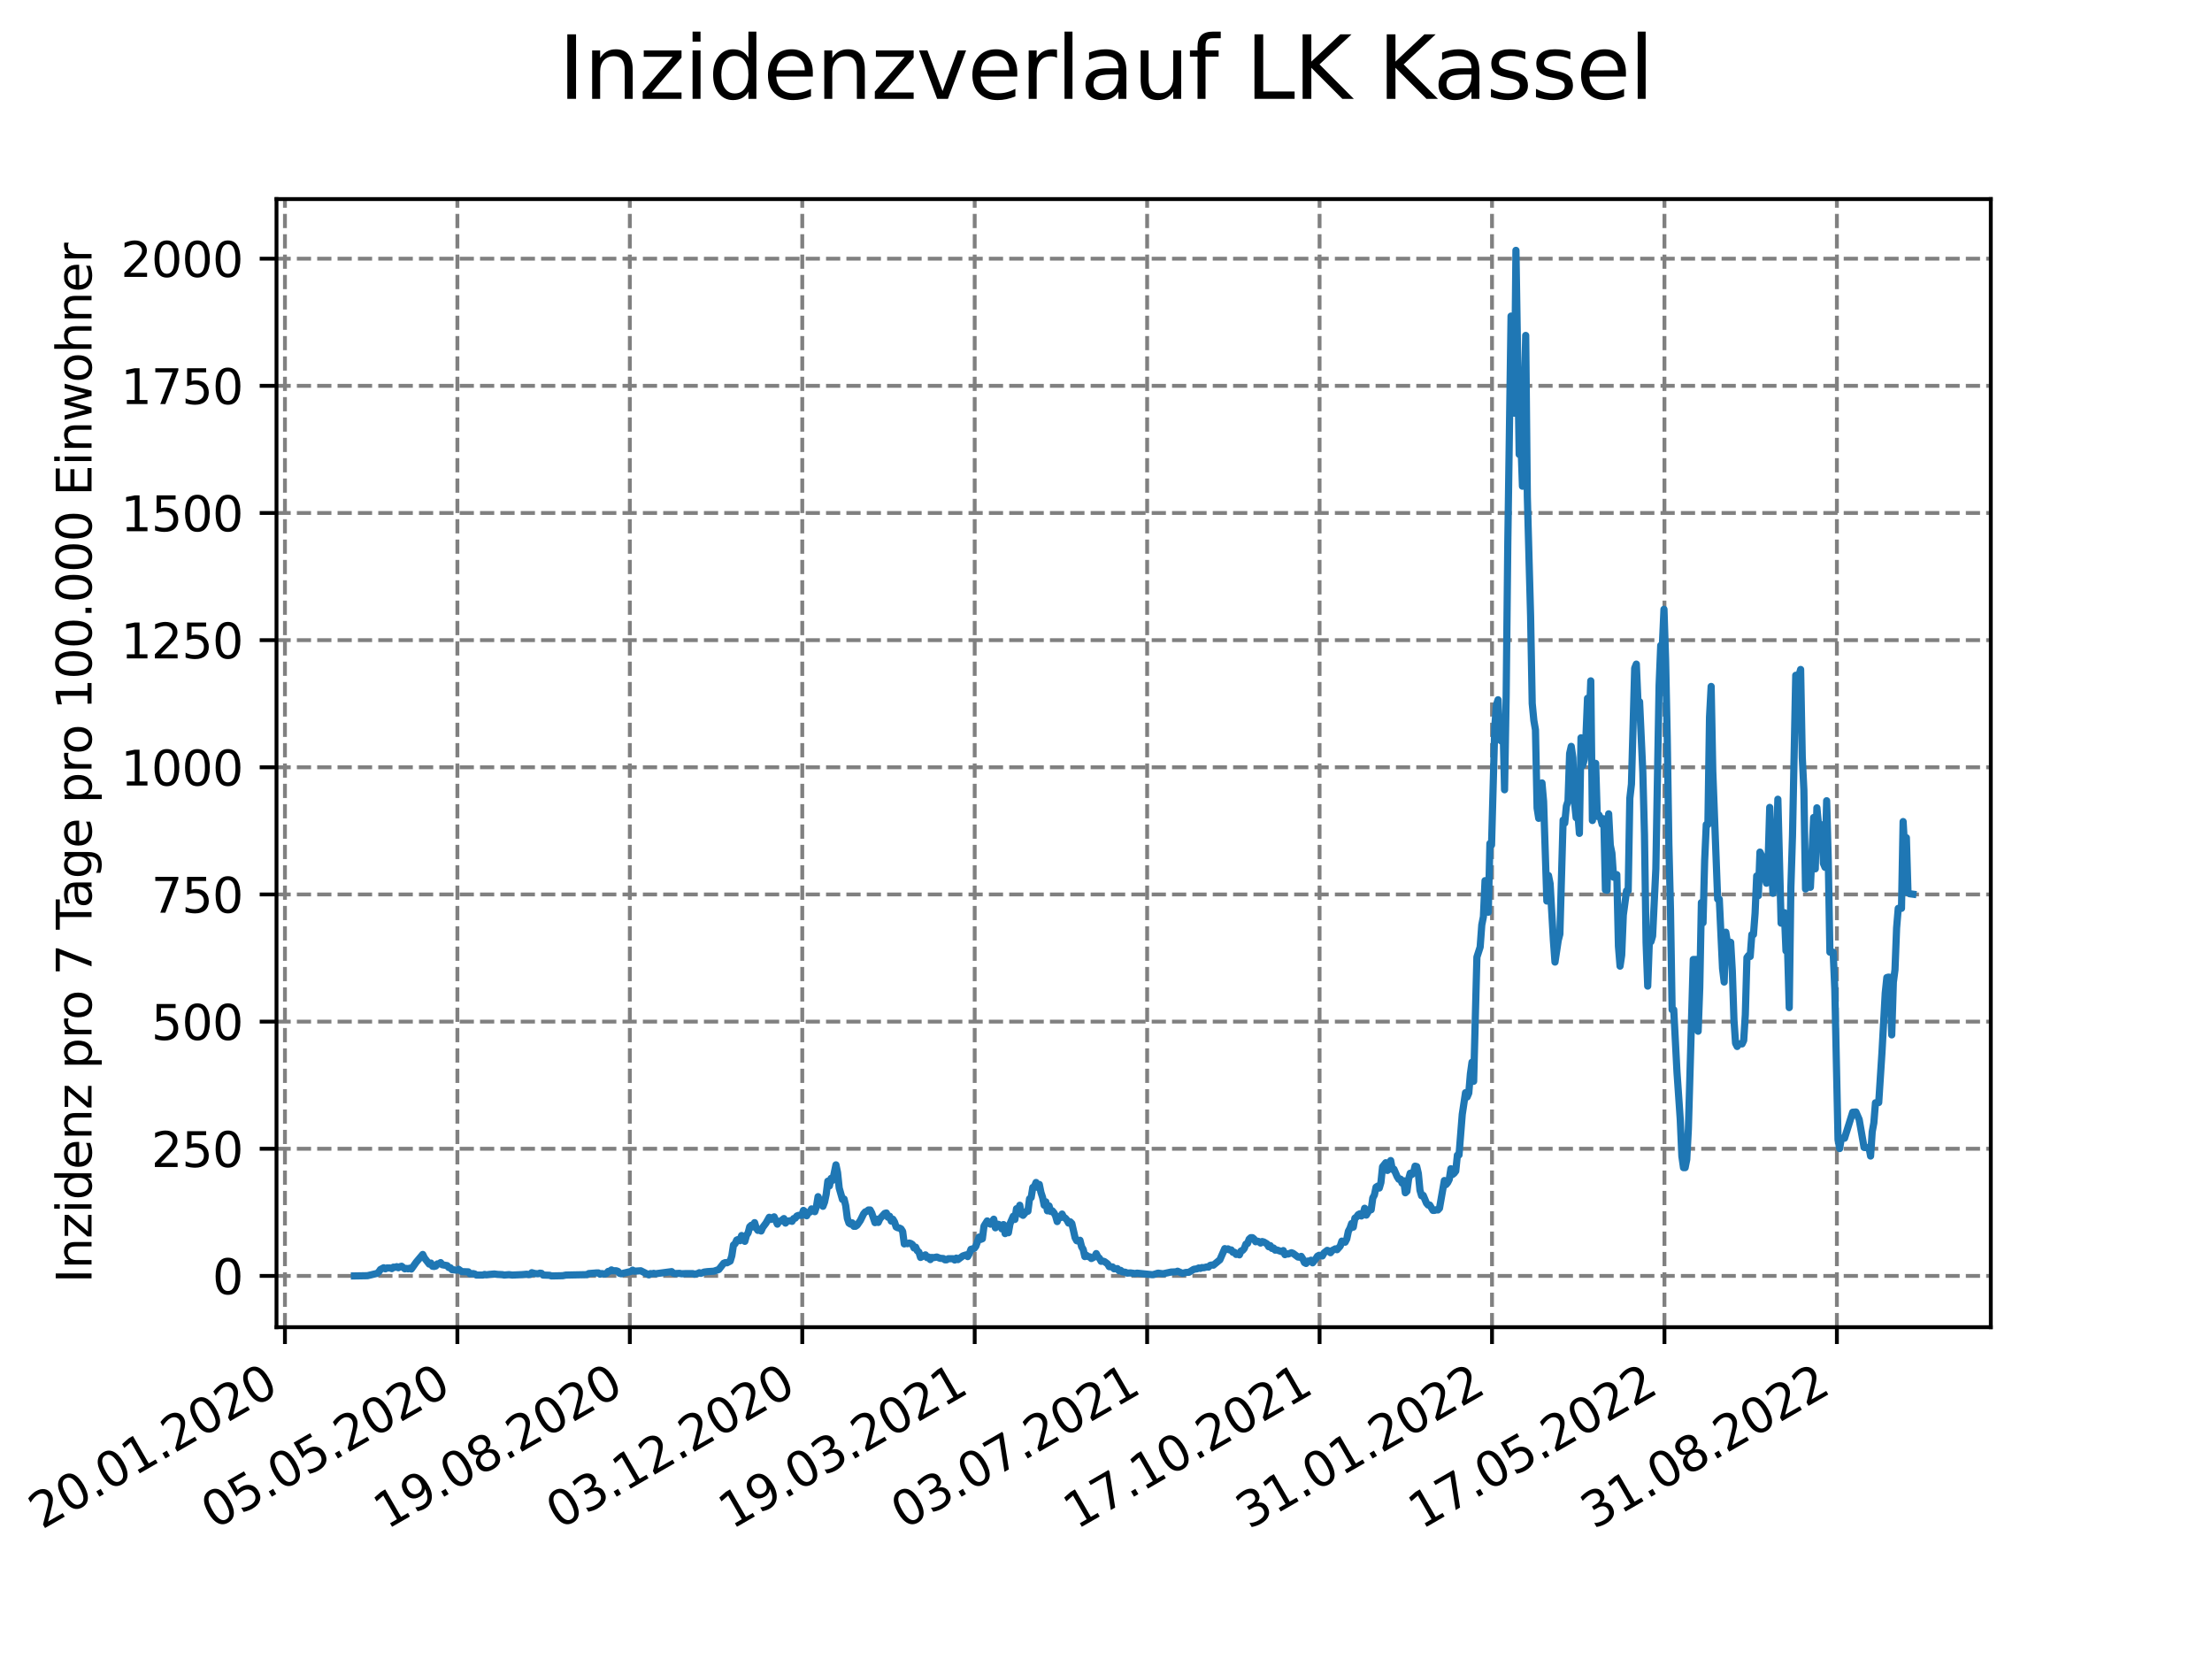 <?xml version="1.0" encoding="utf-8" standalone="no"?>
<!DOCTYPE svg PUBLIC "-//W3C//DTD SVG 1.1//EN"
  "http://www.w3.org/Graphics/SVG/1.1/DTD/svg11.dtd">
<svg xmlns:xlink="http://www.w3.org/1999/xlink" width="460.8pt" height="345.6pt" viewBox="0 0 460.8 345.6" xmlns="http://www.w3.org/2000/svg" version="1.1">
 <defs>
  <style type="text/css">*{stroke-linejoin: round; stroke-linecap: butt}</style>
 </defs>
 <g id="figure_1">
  <g id="patch_1">
   <path d="M 0 345.6 
L 460.8 345.6 
L 460.8 0 
L 0 0 
z
" style="fill: #ffffff"/>
  </g>
  <g id="axes_1">
   <g id="patch_2">
    <path d="M 57.6 276.48 
L 414.72 276.48 
L 414.72 41.472 
L 57.6 41.472 
z
" style="fill: #ffffff"/>
   </g>
   <g id="matplotlib.axis_1">
    <g id="xtick_1">
     <g id="line2d_1">
      <path d="M 59.359 276.48 
L 59.359 41.472 
" clip-path="url(#p26ef7dca2f)" style="fill: none; stroke-dasharray: 2.96,1.28; stroke-dashoffset: 0; stroke: #808080; stroke-width: 0.8"/>
     </g>
     <g id="line2d_2">
      <defs>
       <path id="mbaec2abec9" d="M 0 0 
L 0 3.5 
" style="stroke: #000000; stroke-width: 0.8"/>
      </defs>
      <g>
       <use xlink:href="#mbaec2abec9" x="59.359" y="276.48" style="stroke: #000000; stroke-width: 0.8"/>
      </g>
     </g>
     <g id="text_1">
      <!-- 20.01.2020 -->
      <g transform="translate(8.734 318.689) rotate(-30) scale(0.1 -0.1)">
       <defs>
        <path id="DejaVuSans-32" d="M 1228 531 
L 3431 531 
L 3431 0 
L 469 0 
L 469 531 
Q 828 903 1448 1529 
Q 2069 2156 2228 2338 
Q 2531 2678 2651 2914 
Q 2772 3150 2772 3378 
Q 2772 3750 2511 3984 
Q 2250 4219 1831 4219 
Q 1534 4219 1204 4116 
Q 875 4013 500 3803 
L 500 4441 
Q 881 4594 1212 4672 
Q 1544 4750 1819 4750 
Q 2544 4750 2975 4387 
Q 3406 4025 3406 3419 
Q 3406 3131 3298 2873 
Q 3191 2616 2906 2266 
Q 2828 2175 2409 1742 
Q 1991 1309 1228 531 
z
" transform="scale(0.016)"/>
        <path id="DejaVuSans-30" d="M 2034 4250 
Q 1547 4250 1301 3770 
Q 1056 3291 1056 2328 
Q 1056 1369 1301 889 
Q 1547 409 2034 409 
Q 2525 409 2770 889 
Q 3016 1369 3016 2328 
Q 3016 3291 2770 3770 
Q 2525 4250 2034 4250 
z
M 2034 4750 
Q 2819 4750 3233 4129 
Q 3647 3509 3647 2328 
Q 3647 1150 3233 529 
Q 2819 -91 2034 -91 
Q 1250 -91 836 529 
Q 422 1150 422 2328 
Q 422 3509 836 4129 
Q 1250 4750 2034 4750 
z
" transform="scale(0.016)"/>
        <path id="DejaVuSans-2e" d="M 684 794 
L 1344 794 
L 1344 0 
L 684 0 
L 684 794 
z
" transform="scale(0.016)"/>
        <path id="DejaVuSans-31" d="M 794 531 
L 1825 531 
L 1825 4091 
L 703 3866 
L 703 4441 
L 1819 4666 
L 2450 4666 
L 2450 531 
L 3481 531 
L 3481 0 
L 794 0 
L 794 531 
z
" transform="scale(0.016)"/>
       </defs>
       <use xlink:href="#DejaVuSans-32"/>
       <use xlink:href="#DejaVuSans-30" x="63.623"/>
       <use xlink:href="#DejaVuSans-2e" x="127.246"/>
       <use xlink:href="#DejaVuSans-30" x="159.033"/>
       <use xlink:href="#DejaVuSans-31" x="222.656"/>
       <use xlink:href="#DejaVuSans-2e" x="286.279"/>
       <use xlink:href="#DejaVuSans-32" x="318.066"/>
       <use xlink:href="#DejaVuSans-30" x="381.689"/>
       <use xlink:href="#DejaVuSans-32" x="445.312"/>
       <use xlink:href="#DejaVuSans-30" x="508.936"/>
      </g>
     </g>
    </g>
    <g id="xtick_2">
     <g id="line2d_3">
      <path d="M 95.282 276.48 
L 95.282 41.472 
" clip-path="url(#p26ef7dca2f)" style="fill: none; stroke-dasharray: 2.96,1.28; stroke-dashoffset: 0; stroke: #808080; stroke-width: 0.8"/>
     </g>
     <g id="line2d_4">
      <g>
       <use xlink:href="#mbaec2abec9" x="95.282" y="276.48" style="stroke: #000000; stroke-width: 0.8"/>
      </g>
     </g>
     <g id="text_2">
      <!-- 05.05.2020 -->
      <g transform="translate(44.656 318.689) rotate(-30) scale(0.1 -0.1)">
       <defs>
        <path id="DejaVuSans-35" d="M 691 4666 
L 3169 4666 
L 3169 4134 
L 1269 4134 
L 1269 2991 
Q 1406 3038 1543 3061 
Q 1681 3084 1819 3084 
Q 2600 3084 3056 2656 
Q 3513 2228 3513 1497 
Q 3513 744 3044 326 
Q 2575 -91 1722 -91 
Q 1428 -91 1123 -41 
Q 819 9 494 109 
L 494 744 
Q 775 591 1075 516 
Q 1375 441 1709 441 
Q 2250 441 2565 725 
Q 2881 1009 2881 1497 
Q 2881 1984 2565 2268 
Q 2250 2553 1709 2553 
Q 1456 2553 1204 2497 
Q 953 2441 691 2322 
L 691 4666 
z
" transform="scale(0.016)"/>
       </defs>
       <use xlink:href="#DejaVuSans-30"/>
       <use xlink:href="#DejaVuSans-35" x="63.623"/>
       <use xlink:href="#DejaVuSans-2e" x="127.246"/>
       <use xlink:href="#DejaVuSans-30" x="159.033"/>
       <use xlink:href="#DejaVuSans-35" x="222.656"/>
       <use xlink:href="#DejaVuSans-2e" x="286.279"/>
       <use xlink:href="#DejaVuSans-32" x="318.066"/>
       <use xlink:href="#DejaVuSans-30" x="381.689"/>
       <use xlink:href="#DejaVuSans-32" x="445.312"/>
       <use xlink:href="#DejaVuSans-30" x="508.936"/>
      </g>
     </g>
    </g>
    <g id="xtick_3">
     <g id="line2d_5">
      <path d="M 131.204 276.48 
L 131.204 41.472 
" clip-path="url(#p26ef7dca2f)" style="fill: none; stroke-dasharray: 2.96,1.28; stroke-dashoffset: 0; stroke: #808080; stroke-width: 0.8"/>
     </g>
     <g id="line2d_6">
      <g>
       <use xlink:href="#mbaec2abec9" x="131.204" y="276.48" style="stroke: #000000; stroke-width: 0.8"/>
      </g>
     </g>
     <g id="text_3">
      <!-- 19.08.2020 -->
      <g transform="translate(80.578 318.689) rotate(-30) scale(0.1 -0.1)">
       <defs>
        <path id="DejaVuSans-39" d="M 703 97 
L 703 672 
Q 941 559 1184 500 
Q 1428 441 1663 441 
Q 2288 441 2617 861 
Q 2947 1281 2994 2138 
Q 2813 1869 2534 1725 
Q 2256 1581 1919 1581 
Q 1219 1581 811 2004 
Q 403 2428 403 3163 
Q 403 3881 828 4315 
Q 1253 4750 1959 4750 
Q 2769 4750 3195 4129 
Q 3622 3509 3622 2328 
Q 3622 1225 3098 567 
Q 2575 -91 1691 -91 
Q 1453 -91 1209 -44 
Q 966 3 703 97 
z
M 1959 2075 
Q 2384 2075 2632 2365 
Q 2881 2656 2881 3163 
Q 2881 3666 2632 3958 
Q 2384 4250 1959 4250 
Q 1534 4250 1286 3958 
Q 1038 3666 1038 3163 
Q 1038 2656 1286 2365 
Q 1534 2075 1959 2075 
z
" transform="scale(0.016)"/>
        <path id="DejaVuSans-38" d="M 2034 2216 
Q 1584 2216 1326 1975 
Q 1069 1734 1069 1313 
Q 1069 891 1326 650 
Q 1584 409 2034 409 
Q 2484 409 2743 651 
Q 3003 894 3003 1313 
Q 3003 1734 2745 1975 
Q 2488 2216 2034 2216 
z
M 1403 2484 
Q 997 2584 770 2862 
Q 544 3141 544 3541 
Q 544 4100 942 4425 
Q 1341 4750 2034 4750 
Q 2731 4750 3128 4425 
Q 3525 4100 3525 3541 
Q 3525 3141 3298 2862 
Q 3072 2584 2669 2484 
Q 3125 2378 3379 2068 
Q 3634 1759 3634 1313 
Q 3634 634 3220 271 
Q 2806 -91 2034 -91 
Q 1263 -91 848 271 
Q 434 634 434 1313 
Q 434 1759 690 2068 
Q 947 2378 1403 2484 
z
M 1172 3481 
Q 1172 3119 1398 2916 
Q 1625 2713 2034 2713 
Q 2441 2713 2670 2916 
Q 2900 3119 2900 3481 
Q 2900 3844 2670 4047 
Q 2441 4250 2034 4250 
Q 1625 4250 1398 4047 
Q 1172 3844 1172 3481 
z
" transform="scale(0.016)"/>
       </defs>
       <use xlink:href="#DejaVuSans-31"/>
       <use xlink:href="#DejaVuSans-39" x="63.623"/>
       <use xlink:href="#DejaVuSans-2e" x="127.246"/>
       <use xlink:href="#DejaVuSans-30" x="159.033"/>
       <use xlink:href="#DejaVuSans-38" x="222.656"/>
       <use xlink:href="#DejaVuSans-2e" x="286.279"/>
       <use xlink:href="#DejaVuSans-32" x="318.066"/>
       <use xlink:href="#DejaVuSans-30" x="381.689"/>
       <use xlink:href="#DejaVuSans-32" x="445.312"/>
       <use xlink:href="#DejaVuSans-30" x="508.936"/>
      </g>
     </g>
    </g>
    <g id="xtick_4">
     <g id="line2d_7">
      <path d="M 167.126 276.48 
L 167.126 41.472 
" clip-path="url(#p26ef7dca2f)" style="fill: none; stroke-dasharray: 2.96,1.28; stroke-dashoffset: 0; stroke: #808080; stroke-width: 0.8"/>
     </g>
     <g id="line2d_8">
      <g>
       <use xlink:href="#mbaec2abec9" x="167.126" y="276.48" style="stroke: #000000; stroke-width: 0.8"/>
      </g>
     </g>
     <g id="text_4">
      <!-- 03.12.2020 -->
      <g transform="translate(116.501 318.689) rotate(-30) scale(0.1 -0.1)">
       <defs>
        <path id="DejaVuSans-33" d="M 2597 2516 
Q 3050 2419 3304 2112 
Q 3559 1806 3559 1356 
Q 3559 666 3084 287 
Q 2609 -91 1734 -91 
Q 1441 -91 1130 -33 
Q 819 25 488 141 
L 488 750 
Q 750 597 1062 519 
Q 1375 441 1716 441 
Q 2309 441 2620 675 
Q 2931 909 2931 1356 
Q 2931 1769 2642 2001 
Q 2353 2234 1838 2234 
L 1294 2234 
L 1294 2753 
L 1863 2753 
Q 2328 2753 2575 2939 
Q 2822 3125 2822 3475 
Q 2822 3834 2567 4026 
Q 2313 4219 1838 4219 
Q 1578 4219 1281 4162 
Q 984 4106 628 3988 
L 628 4550 
Q 988 4650 1302 4700 
Q 1616 4750 1894 4750 
Q 2613 4750 3031 4423 
Q 3450 4097 3450 3541 
Q 3450 3153 3228 2886 
Q 3006 2619 2597 2516 
z
" transform="scale(0.016)"/>
       </defs>
       <use xlink:href="#DejaVuSans-30"/>
       <use xlink:href="#DejaVuSans-33" x="63.623"/>
       <use xlink:href="#DejaVuSans-2e" x="127.246"/>
       <use xlink:href="#DejaVuSans-31" x="159.033"/>
       <use xlink:href="#DejaVuSans-32" x="222.656"/>
       <use xlink:href="#DejaVuSans-2e" x="286.279"/>
       <use xlink:href="#DejaVuSans-32" x="318.066"/>
       <use xlink:href="#DejaVuSans-30" x="381.689"/>
       <use xlink:href="#DejaVuSans-32" x="445.312"/>
       <use xlink:href="#DejaVuSans-30" x="508.936"/>
      </g>
     </g>
    </g>
    <g id="xtick_5">
     <g id="line2d_9">
      <path d="M 203.048 276.48 
L 203.048 41.472 
" clip-path="url(#p26ef7dca2f)" style="fill: none; stroke-dasharray: 2.96,1.28; stroke-dashoffset: 0; stroke: #808080; stroke-width: 0.8"/>
     </g>
     <g id="line2d_10">
      <g>
       <use xlink:href="#mbaec2abec9" x="203.048" y="276.48" style="stroke: #000000; stroke-width: 0.8"/>
      </g>
     </g>
     <g id="text_5">
      <!-- 19.03.2021 -->
      <g transform="translate(152.423 318.689) rotate(-30) scale(0.1 -0.1)">
       <use xlink:href="#DejaVuSans-31"/>
       <use xlink:href="#DejaVuSans-39" x="63.623"/>
       <use xlink:href="#DejaVuSans-2e" x="127.246"/>
       <use xlink:href="#DejaVuSans-30" x="159.033"/>
       <use xlink:href="#DejaVuSans-33" x="222.656"/>
       <use xlink:href="#DejaVuSans-2e" x="286.279"/>
       <use xlink:href="#DejaVuSans-32" x="318.066"/>
       <use xlink:href="#DejaVuSans-30" x="381.689"/>
       <use xlink:href="#DejaVuSans-32" x="445.312"/>
       <use xlink:href="#DejaVuSans-31" x="508.936"/>
      </g>
     </g>
    </g>
    <g id="xtick_6">
     <g id="line2d_11">
      <path d="M 238.97 276.48 
L 238.97 41.472 
" clip-path="url(#p26ef7dca2f)" style="fill: none; stroke-dasharray: 2.96,1.28; stroke-dashoffset: 0; stroke: #808080; stroke-width: 0.8"/>
     </g>
     <g id="line2d_12">
      <g>
       <use xlink:href="#mbaec2abec9" x="238.97" y="276.48" style="stroke: #000000; stroke-width: 0.8"/>
      </g>
     </g>
     <g id="text_6">
      <!-- 03.07.2021 -->
      <g transform="translate(188.345 318.689) rotate(-30) scale(0.1 -0.1)">
       <defs>
        <path id="DejaVuSans-37" d="M 525 4666 
L 3525 4666 
L 3525 4397 
L 1831 0 
L 1172 0 
L 2766 4134 
L 525 4134 
L 525 4666 
z
" transform="scale(0.016)"/>
       </defs>
       <use xlink:href="#DejaVuSans-30"/>
       <use xlink:href="#DejaVuSans-33" x="63.623"/>
       <use xlink:href="#DejaVuSans-2e" x="127.246"/>
       <use xlink:href="#DejaVuSans-30" x="159.033"/>
       <use xlink:href="#DejaVuSans-37" x="222.656"/>
       <use xlink:href="#DejaVuSans-2e" x="286.279"/>
       <use xlink:href="#DejaVuSans-32" x="318.066"/>
       <use xlink:href="#DejaVuSans-30" x="381.689"/>
       <use xlink:href="#DejaVuSans-32" x="445.312"/>
       <use xlink:href="#DejaVuSans-31" x="508.936"/>
      </g>
     </g>
    </g>
    <g id="xtick_7">
     <g id="line2d_13">
      <path d="M 274.892 276.48 
L 274.892 41.472 
" clip-path="url(#p26ef7dca2f)" style="fill: none; stroke-dasharray: 2.96,1.28; stroke-dashoffset: 0; stroke: #808080; stroke-width: 0.8"/>
     </g>
     <g id="line2d_14">
      <g>
       <use xlink:href="#mbaec2abec9" x="274.892" y="276.48" style="stroke: #000000; stroke-width: 0.8"/>
      </g>
     </g>
     <g id="text_7">
      <!-- 17.10.2021 -->
      <g transform="translate(224.267 318.689) rotate(-30) scale(0.1 -0.1)">
       <use xlink:href="#DejaVuSans-31"/>
       <use xlink:href="#DejaVuSans-37" x="63.623"/>
       <use xlink:href="#DejaVuSans-2e" x="127.246"/>
       <use xlink:href="#DejaVuSans-31" x="159.033"/>
       <use xlink:href="#DejaVuSans-30" x="222.656"/>
       <use xlink:href="#DejaVuSans-2e" x="286.279"/>
       <use xlink:href="#DejaVuSans-32" x="318.066"/>
       <use xlink:href="#DejaVuSans-30" x="381.689"/>
       <use xlink:href="#DejaVuSans-32" x="445.312"/>
       <use xlink:href="#DejaVuSans-31" x="508.936"/>
      </g>
     </g>
    </g>
    <g id="xtick_8">
     <g id="line2d_15">
      <path d="M 310.814 276.48 
L 310.814 41.472 
" clip-path="url(#p26ef7dca2f)" style="fill: none; stroke-dasharray: 2.96,1.28; stroke-dashoffset: 0; stroke: #808080; stroke-width: 0.8"/>
     </g>
     <g id="line2d_16">
      <g>
       <use xlink:href="#mbaec2abec9" x="310.814" y="276.48" style="stroke: #000000; stroke-width: 0.8"/>
      </g>
     </g>
     <g id="text_8">
      <!-- 31.01.2022 -->
      <g transform="translate(260.189 318.689) rotate(-30) scale(0.1 -0.1)">
       <use xlink:href="#DejaVuSans-33"/>
       <use xlink:href="#DejaVuSans-31" x="63.623"/>
       <use xlink:href="#DejaVuSans-2e" x="127.246"/>
       <use xlink:href="#DejaVuSans-30" x="159.033"/>
       <use xlink:href="#DejaVuSans-31" x="222.656"/>
       <use xlink:href="#DejaVuSans-2e" x="286.279"/>
       <use xlink:href="#DejaVuSans-32" x="318.066"/>
       <use xlink:href="#DejaVuSans-30" x="381.689"/>
       <use xlink:href="#DejaVuSans-32" x="445.312"/>
       <use xlink:href="#DejaVuSans-32" x="508.936"/>
      </g>
     </g>
    </g>
    <g id="xtick_9">
     <g id="line2d_17">
      <path d="M 346.736 276.48 
L 346.736 41.472 
" clip-path="url(#p26ef7dca2f)" style="fill: none; stroke-dasharray: 2.96,1.28; stroke-dashoffset: 0; stroke: #808080; stroke-width: 0.8"/>
     </g>
     <g id="line2d_18">
      <g>
       <use xlink:href="#mbaec2abec9" x="346.736" y="276.48" style="stroke: #000000; stroke-width: 0.8"/>
      </g>
     </g>
     <g id="text_9">
      <!-- 17.05.2022 -->
      <g transform="translate(296.111 318.689) rotate(-30) scale(0.1 -0.1)">
       <use xlink:href="#DejaVuSans-31"/>
       <use xlink:href="#DejaVuSans-37" x="63.623"/>
       <use xlink:href="#DejaVuSans-2e" x="127.246"/>
       <use xlink:href="#DejaVuSans-30" x="159.033"/>
       <use xlink:href="#DejaVuSans-35" x="222.656"/>
       <use xlink:href="#DejaVuSans-2e" x="286.279"/>
       <use xlink:href="#DejaVuSans-32" x="318.066"/>
       <use xlink:href="#DejaVuSans-30" x="381.689"/>
       <use xlink:href="#DejaVuSans-32" x="445.312"/>
       <use xlink:href="#DejaVuSans-32" x="508.936"/>
      </g>
     </g>
    </g>
    <g id="xtick_10">
     <g id="line2d_19">
      <path d="M 382.658 276.48 
L 382.658 41.472 
" clip-path="url(#p26ef7dca2f)" style="fill: none; stroke-dasharray: 2.96,1.28; stroke-dashoffset: 0; stroke: #808080; stroke-width: 0.8"/>
     </g>
     <g id="line2d_20">
      <g>
       <use xlink:href="#mbaec2abec9" x="382.658" y="276.48" style="stroke: #000000; stroke-width: 0.8"/>
      </g>
     </g>
     <g id="text_10">
      <!-- 31.08.2022 -->
      <g transform="translate(332.033 318.689) rotate(-30) scale(0.1 -0.1)">
       <use xlink:href="#DejaVuSans-33"/>
       <use xlink:href="#DejaVuSans-31" x="63.623"/>
       <use xlink:href="#DejaVuSans-2e" x="127.246"/>
       <use xlink:href="#DejaVuSans-30" x="159.033"/>
       <use xlink:href="#DejaVuSans-38" x="222.656"/>
       <use xlink:href="#DejaVuSans-2e" x="286.279"/>
       <use xlink:href="#DejaVuSans-32" x="318.066"/>
       <use xlink:href="#DejaVuSans-30" x="381.689"/>
       <use xlink:href="#DejaVuSans-32" x="445.312"/>
       <use xlink:href="#DejaVuSans-32" x="508.936"/>
      </g>
     </g>
    </g>
   </g>
   <g id="matplotlib.axis_2">
    <g id="ytick_1">
     <g id="line2d_21">
      <path d="M 57.6 265.798 
L 414.72 265.798 
" clip-path="url(#p26ef7dca2f)" style="fill: none; stroke-dasharray: 2.96,1.28; stroke-dashoffset: 0; stroke: #808080; stroke-width: 0.8"/>
     </g>
     <g id="line2d_22">
      <defs>
       <path id="m3f7c37477a" d="M 0 0 
L -3.5 0 
" style="stroke: #000000; stroke-width: 0.8"/>
      </defs>
      <g>
       <use xlink:href="#m3f7c37477a" x="57.6" y="265.798" style="stroke: #000000; stroke-width: 0.8"/>
      </g>
     </g>
     <g id="text_11">
      <!-- 0 -->
      <g transform="translate(44.237 269.597) scale(0.1 -0.1)">
       <use xlink:href="#DejaVuSans-30"/>
      </g>
     </g>
    </g>
    <g id="ytick_2">
     <g id="line2d_23">
      <path d="M 57.6 239.309 
L 414.72 239.309 
" clip-path="url(#p26ef7dca2f)" style="fill: none; stroke-dasharray: 2.96,1.28; stroke-dashoffset: 0; stroke: #808080; stroke-width: 0.8"/>
     </g>
     <g id="line2d_24">
      <g>
       <use xlink:href="#m3f7c37477a" x="57.6" y="239.309" style="stroke: #000000; stroke-width: 0.8"/>
      </g>
     </g>
     <g id="text_12">
      <!-- 250 -->
      <g transform="translate(31.512 243.108) scale(0.1 -0.1)">
       <use xlink:href="#DejaVuSans-32"/>
       <use xlink:href="#DejaVuSans-35" x="63.623"/>
       <use xlink:href="#DejaVuSans-30" x="127.246"/>
      </g>
     </g>
    </g>
    <g id="ytick_3">
     <g id="line2d_25">
      <path d="M 57.6 212.82 
L 414.72 212.82 
" clip-path="url(#p26ef7dca2f)" style="fill: none; stroke-dasharray: 2.96,1.28; stroke-dashoffset: 0; stroke: #808080; stroke-width: 0.8"/>
     </g>
     <g id="line2d_26">
      <g>
       <use xlink:href="#m3f7c37477a" x="57.6" y="212.82" style="stroke: #000000; stroke-width: 0.8"/>
      </g>
     </g>
     <g id="text_13">
      <!-- 500 -->
      <g transform="translate(31.512 216.619) scale(0.1 -0.1)">
       <use xlink:href="#DejaVuSans-35"/>
       <use xlink:href="#DejaVuSans-30" x="63.623"/>
       <use xlink:href="#DejaVuSans-30" x="127.246"/>
      </g>
     </g>
    </g>
    <g id="ytick_4">
     <g id="line2d_27">
      <path d="M 57.6 186.331 
L 414.72 186.331 
" clip-path="url(#p26ef7dca2f)" style="fill: none; stroke-dasharray: 2.96,1.28; stroke-dashoffset: 0; stroke: #808080; stroke-width: 0.8"/>
     </g>
     <g id="line2d_28">
      <g>
       <use xlink:href="#m3f7c37477a" x="57.6" y="186.331" style="stroke: #000000; stroke-width: 0.8"/>
      </g>
     </g>
     <g id="text_14">
      <!-- 750 -->
      <g transform="translate(31.512 190.13) scale(0.1 -0.1)">
       <use xlink:href="#DejaVuSans-37"/>
       <use xlink:href="#DejaVuSans-35" x="63.623"/>
       <use xlink:href="#DejaVuSans-30" x="127.246"/>
      </g>
     </g>
    </g>
    <g id="ytick_5">
     <g id="line2d_29">
      <path d="M 57.6 159.842 
L 414.72 159.842 
" clip-path="url(#p26ef7dca2f)" style="fill: none; stroke-dasharray: 2.96,1.28; stroke-dashoffset: 0; stroke: #808080; stroke-width: 0.8"/>
     </g>
     <g id="line2d_30">
      <g>
       <use xlink:href="#m3f7c37477a" x="57.6" y="159.842" style="stroke: #000000; stroke-width: 0.8"/>
      </g>
     </g>
     <g id="text_15">
      <!-- 1000 -->
      <g transform="translate(25.15 163.642) scale(0.1 -0.1)">
       <use xlink:href="#DejaVuSans-31"/>
       <use xlink:href="#DejaVuSans-30" x="63.623"/>
       <use xlink:href="#DejaVuSans-30" x="127.246"/>
       <use xlink:href="#DejaVuSans-30" x="190.869"/>
      </g>
     </g>
    </g>
    <g id="ytick_6">
     <g id="line2d_31">
      <path d="M 57.6 133.354 
L 414.72 133.354 
" clip-path="url(#p26ef7dca2f)" style="fill: none; stroke-dasharray: 2.96,1.28; stroke-dashoffset: 0; stroke: #808080; stroke-width: 0.8"/>
     </g>
     <g id="line2d_32">
      <g>
       <use xlink:href="#m3f7c37477a" x="57.6" y="133.354" style="stroke: #000000; stroke-width: 0.8"/>
      </g>
     </g>
     <g id="text_16">
      <!-- 1250 -->
      <g transform="translate(25.15 137.153) scale(0.1 -0.1)">
       <use xlink:href="#DejaVuSans-31"/>
       <use xlink:href="#DejaVuSans-32" x="63.623"/>
       <use xlink:href="#DejaVuSans-35" x="127.246"/>
       <use xlink:href="#DejaVuSans-30" x="190.869"/>
      </g>
     </g>
    </g>
    <g id="ytick_7">
     <g id="line2d_33">
      <path d="M 57.6 106.865 
L 414.72 106.865 
" clip-path="url(#p26ef7dca2f)" style="fill: none; stroke-dasharray: 2.96,1.28; stroke-dashoffset: 0; stroke: #808080; stroke-width: 0.8"/>
     </g>
     <g id="line2d_34">
      <g>
       <use xlink:href="#m3f7c37477a" x="57.6" y="106.865" style="stroke: #000000; stroke-width: 0.8"/>
      </g>
     </g>
     <g id="text_17">
      <!-- 1500 -->
      <g transform="translate(25.15 110.664) scale(0.1 -0.1)">
       <use xlink:href="#DejaVuSans-31"/>
       <use xlink:href="#DejaVuSans-35" x="63.623"/>
       <use xlink:href="#DejaVuSans-30" x="127.246"/>
       <use xlink:href="#DejaVuSans-30" x="190.869"/>
      </g>
     </g>
    </g>
    <g id="ytick_8">
     <g id="line2d_35">
      <path d="M 57.6 80.376 
L 414.72 80.376 
" clip-path="url(#p26ef7dca2f)" style="fill: none; stroke-dasharray: 2.96,1.28; stroke-dashoffset: 0; stroke: #808080; stroke-width: 0.8"/>
     </g>
     <g id="line2d_36">
      <g>
       <use xlink:href="#m3f7c37477a" x="57.6" y="80.376" style="stroke: #000000; stroke-width: 0.8"/>
      </g>
     </g>
     <g id="text_18">
      <!-- 1750 -->
      <g transform="translate(25.15 84.175) scale(0.1 -0.1)">
       <use xlink:href="#DejaVuSans-31"/>
       <use xlink:href="#DejaVuSans-37" x="63.623"/>
       <use xlink:href="#DejaVuSans-35" x="127.246"/>
       <use xlink:href="#DejaVuSans-30" x="190.869"/>
      </g>
     </g>
    </g>
    <g id="ytick_9">
     <g id="line2d_37">
      <path d="M 57.6 53.887 
L 414.72 53.887 
" clip-path="url(#p26ef7dca2f)" style="fill: none; stroke-dasharray: 2.96,1.28; stroke-dashoffset: 0; stroke: #808080; stroke-width: 0.8"/>
     </g>
     <g id="line2d_38">
      <g>
       <use xlink:href="#m3f7c37477a" x="57.6" y="53.887" style="stroke: #000000; stroke-width: 0.8"/>
      </g>
     </g>
     <g id="text_19">
      <!-- 2000 -->
      <g transform="translate(25.15 57.686) scale(0.1 -0.1)">
       <use xlink:href="#DejaVuSans-32"/>
       <use xlink:href="#DejaVuSans-30" x="63.623"/>
       <use xlink:href="#DejaVuSans-30" x="127.246"/>
       <use xlink:href="#DejaVuSans-30" x="190.869"/>
      </g>
     </g>
    </g>
    <g id="text_20">
     <!-- Inzidenz pro 7 Tage pro 100.000 Einwohner -->
     <g transform="translate(19.07 267.301) rotate(-90) scale(0.1 -0.1)">
      <defs>
       <path id="DejaVuSans-49" d="M 628 4666 
L 1259 4666 
L 1259 0 
L 628 0 
L 628 4666 
z
" transform="scale(0.016)"/>
       <path id="DejaVuSans-6e" d="M 3513 2113 
L 3513 0 
L 2938 0 
L 2938 2094 
Q 2938 2591 2744 2837 
Q 2550 3084 2163 3084 
Q 1697 3084 1428 2787 
Q 1159 2491 1159 1978 
L 1159 0 
L 581 0 
L 581 3500 
L 1159 3500 
L 1159 2956 
Q 1366 3272 1645 3428 
Q 1925 3584 2291 3584 
Q 2894 3584 3203 3211 
Q 3513 2838 3513 2113 
z
" transform="scale(0.016)"/>
       <path id="DejaVuSans-7a" d="M 353 3500 
L 3084 3500 
L 3084 2975 
L 922 459 
L 3084 459 
L 3084 0 
L 275 0 
L 275 525 
L 2438 3041 
L 353 3041 
L 353 3500 
z
" transform="scale(0.016)"/>
       <path id="DejaVuSans-69" d="M 603 3500 
L 1178 3500 
L 1178 0 
L 603 0 
L 603 3500 
z
M 603 4863 
L 1178 4863 
L 1178 4134 
L 603 4134 
L 603 4863 
z
" transform="scale(0.016)"/>
       <path id="DejaVuSans-64" d="M 2906 2969 
L 2906 4863 
L 3481 4863 
L 3481 0 
L 2906 0 
L 2906 525 
Q 2725 213 2448 61 
Q 2172 -91 1784 -91 
Q 1150 -91 751 415 
Q 353 922 353 1747 
Q 353 2572 751 3078 
Q 1150 3584 1784 3584 
Q 2172 3584 2448 3432 
Q 2725 3281 2906 2969 
z
M 947 1747 
Q 947 1113 1208 752 
Q 1469 391 1925 391 
Q 2381 391 2643 752 
Q 2906 1113 2906 1747 
Q 2906 2381 2643 2742 
Q 2381 3103 1925 3103 
Q 1469 3103 1208 2742 
Q 947 2381 947 1747 
z
" transform="scale(0.016)"/>
       <path id="DejaVuSans-65" d="M 3597 1894 
L 3597 1613 
L 953 1613 
Q 991 1019 1311 708 
Q 1631 397 2203 397 
Q 2534 397 2845 478 
Q 3156 559 3463 722 
L 3463 178 
Q 3153 47 2828 -22 
Q 2503 -91 2169 -91 
Q 1331 -91 842 396 
Q 353 884 353 1716 
Q 353 2575 817 3079 
Q 1281 3584 2069 3584 
Q 2775 3584 3186 3129 
Q 3597 2675 3597 1894 
z
M 3022 2063 
Q 3016 2534 2758 2815 
Q 2500 3097 2075 3097 
Q 1594 3097 1305 2825 
Q 1016 2553 972 2059 
L 3022 2063 
z
" transform="scale(0.016)"/>
       <path id="DejaVuSans-20" transform="scale(0.016)"/>
       <path id="DejaVuSans-70" d="M 1159 525 
L 1159 -1331 
L 581 -1331 
L 581 3500 
L 1159 3500 
L 1159 2969 
Q 1341 3281 1617 3432 
Q 1894 3584 2278 3584 
Q 2916 3584 3314 3078 
Q 3713 2572 3713 1747 
Q 3713 922 3314 415 
Q 2916 -91 2278 -91 
Q 1894 -91 1617 61 
Q 1341 213 1159 525 
z
M 3116 1747 
Q 3116 2381 2855 2742 
Q 2594 3103 2138 3103 
Q 1681 3103 1420 2742 
Q 1159 2381 1159 1747 
Q 1159 1113 1420 752 
Q 1681 391 2138 391 
Q 2594 391 2855 752 
Q 3116 1113 3116 1747 
z
" transform="scale(0.016)"/>
       <path id="DejaVuSans-72" d="M 2631 2963 
Q 2534 3019 2420 3045 
Q 2306 3072 2169 3072 
Q 1681 3072 1420 2755 
Q 1159 2438 1159 1844 
L 1159 0 
L 581 0 
L 581 3500 
L 1159 3500 
L 1159 2956 
Q 1341 3275 1631 3429 
Q 1922 3584 2338 3584 
Q 2397 3584 2469 3576 
Q 2541 3569 2628 3553 
L 2631 2963 
z
" transform="scale(0.016)"/>
       <path id="DejaVuSans-6f" d="M 1959 3097 
Q 1497 3097 1228 2736 
Q 959 2375 959 1747 
Q 959 1119 1226 758 
Q 1494 397 1959 397 
Q 2419 397 2687 759 
Q 2956 1122 2956 1747 
Q 2956 2369 2687 2733 
Q 2419 3097 1959 3097 
z
M 1959 3584 
Q 2709 3584 3137 3096 
Q 3566 2609 3566 1747 
Q 3566 888 3137 398 
Q 2709 -91 1959 -91 
Q 1206 -91 779 398 
Q 353 888 353 1747 
Q 353 2609 779 3096 
Q 1206 3584 1959 3584 
z
" transform="scale(0.016)"/>
       <path id="DejaVuSans-54" d="M -19 4666 
L 3928 4666 
L 3928 4134 
L 2272 4134 
L 2272 0 
L 1638 0 
L 1638 4134 
L -19 4134 
L -19 4666 
z
" transform="scale(0.016)"/>
       <path id="DejaVuSans-61" d="M 2194 1759 
Q 1497 1759 1228 1600 
Q 959 1441 959 1056 
Q 959 750 1161 570 
Q 1363 391 1709 391 
Q 2188 391 2477 730 
Q 2766 1069 2766 1631 
L 2766 1759 
L 2194 1759 
z
M 3341 1997 
L 3341 0 
L 2766 0 
L 2766 531 
Q 2569 213 2275 61 
Q 1981 -91 1556 -91 
Q 1019 -91 701 211 
Q 384 513 384 1019 
Q 384 1609 779 1909 
Q 1175 2209 1959 2209 
L 2766 2209 
L 2766 2266 
Q 2766 2663 2505 2880 
Q 2244 3097 1772 3097 
Q 1472 3097 1187 3025 
Q 903 2953 641 2809 
L 641 3341 
Q 956 3463 1253 3523 
Q 1550 3584 1831 3584 
Q 2591 3584 2966 3190 
Q 3341 2797 3341 1997 
z
" transform="scale(0.016)"/>
       <path id="DejaVuSans-67" d="M 2906 1791 
Q 2906 2416 2648 2759 
Q 2391 3103 1925 3103 
Q 1463 3103 1205 2759 
Q 947 2416 947 1791 
Q 947 1169 1205 825 
Q 1463 481 1925 481 
Q 2391 481 2648 825 
Q 2906 1169 2906 1791 
z
M 3481 434 
Q 3481 -459 3084 -895 
Q 2688 -1331 1869 -1331 
Q 1566 -1331 1297 -1286 
Q 1028 -1241 775 -1147 
L 775 -588 
Q 1028 -725 1275 -790 
Q 1522 -856 1778 -856 
Q 2344 -856 2625 -561 
Q 2906 -266 2906 331 
L 2906 616 
Q 2728 306 2450 153 
Q 2172 0 1784 0 
Q 1141 0 747 490 
Q 353 981 353 1791 
Q 353 2603 747 3093 
Q 1141 3584 1784 3584 
Q 2172 3584 2450 3431 
Q 2728 3278 2906 2969 
L 2906 3500 
L 3481 3500 
L 3481 434 
z
" transform="scale(0.016)"/>
       <path id="DejaVuSans-45" d="M 628 4666 
L 3578 4666 
L 3578 4134 
L 1259 4134 
L 1259 2753 
L 3481 2753 
L 3481 2222 
L 1259 2222 
L 1259 531 
L 3634 531 
L 3634 0 
L 628 0 
L 628 4666 
z
" transform="scale(0.016)"/>
       <path id="DejaVuSans-77" d="M 269 3500 
L 844 3500 
L 1563 769 
L 2278 3500 
L 2956 3500 
L 3675 769 
L 4391 3500 
L 4966 3500 
L 4050 0 
L 3372 0 
L 2619 2869 
L 1863 0 
L 1184 0 
L 269 3500 
z
" transform="scale(0.016)"/>
       <path id="DejaVuSans-68" d="M 3513 2113 
L 3513 0 
L 2938 0 
L 2938 2094 
Q 2938 2591 2744 2837 
Q 2550 3084 2163 3084 
Q 1697 3084 1428 2787 
Q 1159 2491 1159 1978 
L 1159 0 
L 581 0 
L 581 4863 
L 1159 4863 
L 1159 2956 
Q 1366 3272 1645 3428 
Q 1925 3584 2291 3584 
Q 2894 3584 3203 3211 
Q 3513 2838 3513 2113 
z
" transform="scale(0.016)"/>
      </defs>
      <use xlink:href="#DejaVuSans-49"/>
      <use xlink:href="#DejaVuSans-6e" x="29.492"/>
      <use xlink:href="#DejaVuSans-7a" x="92.871"/>
      <use xlink:href="#DejaVuSans-69" x="145.361"/>
      <use xlink:href="#DejaVuSans-64" x="173.145"/>
      <use xlink:href="#DejaVuSans-65" x="236.621"/>
      <use xlink:href="#DejaVuSans-6e" x="298.145"/>
      <use xlink:href="#DejaVuSans-7a" x="361.523"/>
      <use xlink:href="#DejaVuSans-20" x="414.014"/>
      <use xlink:href="#DejaVuSans-70" x="445.801"/>
      <use xlink:href="#DejaVuSans-72" x="509.277"/>
      <use xlink:href="#DejaVuSans-6f" x="548.141"/>
      <use xlink:href="#DejaVuSans-20" x="609.322"/>
      <use xlink:href="#DejaVuSans-37" x="641.109"/>
      <use xlink:href="#DejaVuSans-20" x="704.732"/>
      <use xlink:href="#DejaVuSans-54" x="736.52"/>
      <use xlink:href="#DejaVuSans-61" x="781.104"/>
      <use xlink:href="#DejaVuSans-67" x="842.383"/>
      <use xlink:href="#DejaVuSans-65" x="905.859"/>
      <use xlink:href="#DejaVuSans-20" x="967.383"/>
      <use xlink:href="#DejaVuSans-70" x="999.17"/>
      <use xlink:href="#DejaVuSans-72" x="1062.646"/>
      <use xlink:href="#DejaVuSans-6f" x="1101.51"/>
      <use xlink:href="#DejaVuSans-20" x="1162.691"/>
      <use xlink:href="#DejaVuSans-31" x="1194.479"/>
      <use xlink:href="#DejaVuSans-30" x="1258.102"/>
      <use xlink:href="#DejaVuSans-30" x="1321.725"/>
      <use xlink:href="#DejaVuSans-2e" x="1385.348"/>
      <use xlink:href="#DejaVuSans-30" x="1417.135"/>
      <use xlink:href="#DejaVuSans-30" x="1480.758"/>
      <use xlink:href="#DejaVuSans-30" x="1544.381"/>
      <use xlink:href="#DejaVuSans-20" x="1608.004"/>
      <use xlink:href="#DejaVuSans-45" x="1639.791"/>
      <use xlink:href="#DejaVuSans-69" x="1702.975"/>
      <use xlink:href="#DejaVuSans-6e" x="1730.758"/>
      <use xlink:href="#DejaVuSans-77" x="1794.137"/>
      <use xlink:href="#DejaVuSans-6f" x="1875.924"/>
      <use xlink:href="#DejaVuSans-68" x="1937.105"/>
      <use xlink:href="#DejaVuSans-6e" x="2000.484"/>
      <use xlink:href="#DejaVuSans-65" x="2063.863"/>
      <use xlink:href="#DejaVuSans-72" x="2125.387"/>
     </g>
    </g>
   </g>
   <g id="line2d_39">
    <path d="M 73.833 265.798 
L 76.544 265.753 
L 78.577 265.261 
L 78.916 264.948 
L 79.255 264.455 
L 79.933 264.097 
L 80.272 264.321 
L 80.61 264.142 
L 81.288 264.142 
L 81.627 264.276 
L 81.966 263.963 
L 82.305 264.008 
L 82.644 263.874 
L 82.983 264.097 
L 83.322 263.874 
L 83.66 263.784 
L 84.338 264.321 
L 84.677 264.232 
L 85.016 264.321 
L 85.355 264.187 
L 85.694 264.366 
L 86.71 262.934 
L 88.066 261.323 
L 88.405 262.039 
L 89.422 263.336 
L 89.76 263.113 
L 90.099 263.784 
L 90.438 263.829 
L 90.777 263.739 
L 91.116 263.292 
L 91.455 263.292 
L 91.794 263.023 
L 92.133 263.471 
L 93.149 263.65 
L 93.488 264.053 
L 93.827 264.097 
L 94.166 264.5 
L 95.183 264.59 
L 95.522 264.411 
L 96.199 264.903 
L 97.555 264.948 
L 97.894 265.35 
L 98.572 265.306 
L 98.91 265.395 
L 99.249 265.619 
L 100.605 265.619 
L 100.944 265.485 
L 101.283 265.574 
L 101.96 265.485 
L 102.977 265.395 
L 103.655 265.485 
L 104.672 265.529 
L 105.01 265.619 
L 106.027 265.529 
L 106.705 265.619 
L 108.738 265.529 
L 109.755 265.44 
L 110.094 265.529 
L 110.433 265.485 
L 110.772 265.127 
L 111.449 265.306 
L 112.127 265.35 
L 112.466 265.216 
L 112.805 265.261 
L 113.144 265.619 
L 114.499 265.664 
L 114.838 265.798 
L 117.21 265.753 
L 117.888 265.619 
L 122.294 265.529 
L 122.633 265.306 
L 124.327 265.171 
L 124.666 265.171 
L 125.005 265.44 
L 125.344 265.306 
L 126.021 265.395 
L 126.36 265.261 
L 126.699 264.858 
L 127.038 264.813 
L 127.377 264.545 
L 127.716 264.724 
L 128.394 264.724 
L 128.733 264.858 
L 129.071 265.261 
L 129.41 265.35 
L 131.444 264.858 
L 131.783 264.59 
L 132.121 264.813 
L 133.477 264.724 
L 135.171 265.574 
L 135.51 265.306 
L 135.849 265.35 
L 136.188 265.261 
L 136.527 265.35 
L 139.916 264.903 
L 140.255 265.216 
L 140.594 265.306 
L 141.61 265.261 
L 141.949 265.35 
L 142.966 265.306 
L 144.321 265.306 
L 144.66 265.44 
L 145.338 265.306 
L 145.677 265.127 
L 146.016 265.261 
L 146.694 264.992 
L 147.371 264.903 
L 148.727 264.813 
L 149.744 264.455 
L 150.76 263.157 
L 151.099 263.023 
L 151.438 263.068 
L 152.116 262.71 
L 152.455 261.591 
L 152.794 259.354 
L 153.132 259.085 
L 153.471 258.324 
L 153.81 258.19 
L 154.149 258.459 
L 154.488 257.385 
L 154.827 258.19 
L 155.166 258.593 
L 155.505 257.34 
L 155.844 256.848 
L 156.182 255.55 
L 156.521 255.236 
L 156.86 255.594 
L 157.199 254.699 
L 157.538 255.818 
L 157.877 256.311 
L 158.216 256.176 
L 158.555 256.445 
L 158.894 255.684 
L 159.571 254.789 
L 160.249 253.581 
L 160.588 254.028 
L 160.927 253.67 
L 161.266 253.491 
L 161.944 255.013 
L 162.282 254.431 
L 162.621 254.386 
L 163.299 253.849 
L 163.638 254.789 
L 163.977 254.386 
L 164.655 254.297 
L 164.994 254.431 
L 165.332 253.849 
L 165.671 253.76 
L 166.01 253.312 
L 166.349 253.178 
L 167.027 253.178 
L 167.366 252.149 
L 167.705 252.417 
L 168.044 253.267 
L 168.382 252.596 
L 168.721 252.507 
L 169.06 251.835 
L 169.399 251.97 
L 169.738 252.417 
L 170.077 251.343 
L 170.416 249.285 
L 170.755 250.18 
L 171.094 250.224 
L 171.432 251.298 
L 171.771 250.403 
L 172.11 248.792 
L 172.449 246.062 
L 172.788 247.047 
L 173.127 245.481 
L 173.466 245.883 
L 174.144 242.661 
L 174.482 244.272 
L 174.821 247.494 
L 175.499 249.866 
L 175.838 249.777 
L 176.177 251.164 
L 176.516 253.804 
L 176.855 254.789 
L 177.194 255.013 
L 177.532 254.744 
L 177.871 255.46 
L 178.21 255.46 
L 178.549 255.236 
L 179.227 254.252 
L 179.905 252.865 
L 180.244 252.462 
L 180.582 252.328 
L 180.921 252.059 
L 181.26 252.059 
L 181.599 252.686 
L 182.277 254.699 
L 182.616 253.983 
L 182.955 254.655 
L 183.293 253.894 
L 184.31 252.775 
L 184.649 252.686 
L 184.988 253.581 
L 185.327 253.357 
L 185.666 254.386 
L 186.005 253.983 
L 186.343 254.565 
L 186.682 255.594 
L 187.021 255.773 
L 187.36 255.818 
L 187.699 255.997 
L 188.038 256.534 
L 188.377 259.13 
L 188.716 258.996 
L 189.055 259.085 
L 189.393 258.951 
L 189.732 259.04 
L 190.071 259.264 
L 190.41 259.98 
L 190.749 259.801 
L 191.088 260.562 
L 191.427 260.83 
L 191.766 261.949 
L 192.782 261.412 
L 193.121 261.994 
L 193.46 261.86 
L 193.799 262.397 
L 194.138 261.949 
L 194.477 261.994 
L 195.155 261.86 
L 195.832 262.128 
L 196.51 262.173 
L 196.849 262.441 
L 197.188 262.441 
L 197.527 262.218 
L 198.543 262.218 
L 198.882 262.486 
L 199.221 262.083 
L 199.56 262.397 
L 200.577 261.636 
L 201.255 261.412 
L 201.593 261.77 
L 201.932 261.144 
L 202.271 260.249 
L 202.949 260.07 
L 203.288 259.622 
L 203.966 257.698 
L 204.305 258.19 
L 204.643 258.056 
L 204.982 255.415 
L 205.66 254.341 
L 205.999 254.834 
L 206.338 255.013 
L 207.016 253.983 
L 207.355 255.773 
L 207.693 255.013 
L 208.032 255.057 
L 208.371 255.236 
L 208.71 255.997 
L 209.049 255.102 
L 209.388 256.982 
L 209.727 256.445 
L 210.066 256.803 
L 210.405 254.923 
L 211.082 253.357 
L 211.421 254.028 
L 211.76 251.791 
L 212.099 252.149 
L 212.438 251.075 
L 212.777 252.954 
L 213.116 253.178 
L 213.793 252.372 
L 214.132 252.328 
L 214.471 249.732 
L 214.81 249.464 
L 215.149 247.36 
L 215.488 247.181 
L 215.827 246.331 
L 216.166 247.36 
L 216.505 246.734 
L 216.843 248.389 
L 217.182 249.419 
L 217.521 251.075 
L 217.86 250.359 
L 218.199 252.238 
L 218.538 251.209 
L 218.877 252.372 
L 219.216 252.238 
L 219.554 252.641 
L 219.893 253.267 
L 220.232 254.476 
L 220.571 253.446 
L 220.91 253.67 
L 221.249 252.909 
L 221.588 253.581 
L 221.927 253.76 
L 222.266 254.162 
L 222.604 254.789 
L 222.943 254.52 
L 223.282 254.878 
L 223.96 257.832 
L 224.299 258.459 
L 224.638 258.548 
L 224.977 258.369 
L 225.316 259.712 
L 225.654 260.293 
L 225.993 261.77 
L 226.332 261.502 
L 226.671 261.77 
L 227.01 261.815 
L 227.349 262.173 
L 228.027 261.815 
L 228.366 261.144 
L 228.704 261.815 
L 229.043 262.128 
L 229.382 262.755 
L 229.721 262.71 
L 230.06 262.799 
L 230.738 263.292 
L 231.077 263.874 
L 231.754 263.918 
L 232.093 264.321 
L 232.771 264.276 
L 233.11 264.724 
L 233.449 264.634 
L 233.788 264.948 
L 234.466 265.037 
L 234.804 265.216 
L 235.482 265.171 
L 236.499 265.306 
L 236.838 265.216 
L 239.888 265.529 
L 240.227 265.529 
L 241.243 265.216 
L 242.26 265.35 
L 243.954 264.992 
L 244.971 264.948 
L 245.31 264.813 
L 246.327 265.261 
L 247.004 265.082 
L 247.682 265.037 
L 248.699 264.411 
L 249.377 264.321 
L 249.716 264.142 
L 250.054 264.232 
L 250.393 264.053 
L 250.732 264.097 
L 251.41 263.918 
L 251.749 263.963 
L 252.088 263.605 
L 252.427 263.515 
L 252.766 263.56 
L 254.121 262.441 
L 255.138 260.114 
L 255.477 260.293 
L 255.815 260.159 
L 256.154 260.383 
L 256.493 260.383 
L 256.832 260.875 
L 257.171 260.875 
L 257.51 261.323 
L 257.849 261.099 
L 258.188 261.412 
L 258.527 260.607 
L 258.865 260.472 
L 259.204 260.07 
L 259.543 259.175 
L 259.882 259.04 
L 260.221 258.145 
L 260.56 257.832 
L 260.899 257.832 
L 261.238 258.101 
L 261.577 258.682 
L 261.915 258.548 
L 262.254 258.638 
L 262.593 258.951 
L 262.932 258.638 
L 263.271 258.727 
L 263.949 259.13 
L 264.288 259.712 
L 264.627 259.488 
L 264.965 260.07 
L 265.304 259.98 
L 265.643 260.428 
L 265.982 260.383 
L 266.999 260.741 
L 267.338 260.517 
L 267.677 261.367 
L 268.015 261.188 
L 268.354 261.233 
L 269.032 260.965 
L 269.371 261.099 
L 270.388 261.86 
L 270.727 261.904 
L 271.065 261.725 
L 271.404 262.262 
L 271.743 263.023 
L 272.082 263.202 
L 272.421 262.71 
L 272.76 262.71 
L 273.099 262.531 
L 273.438 263.068 
L 274.115 262.218 
L 274.454 261.681 
L 274.793 261.502 
L 275.471 261.636 
L 275.81 261.009 
L 276.488 260.472 
L 276.827 260.607 
L 277.165 260.965 
L 277.504 260.517 
L 278.182 260.159 
L 278.521 260.338 
L 279.199 259.577 
L 279.538 258.548 
L 280.215 258.772 
L 280.554 258.101 
L 280.893 256.49 
L 281.232 255.863 
L 281.571 254.878 
L 281.91 255.639 
L 282.249 253.76 
L 282.588 253.536 
L 282.927 253.044 
L 283.265 252.865 
L 283.604 253.312 
L 283.943 252.954 
L 284.282 251.701 
L 284.621 253.133 
L 285.299 251.97 
L 285.638 252.014 
L 285.977 249.553 
L 286.315 248.927 
L 286.654 247.315 
L 286.993 247.092 
L 287.332 247.494 
L 287.671 246.331 
L 288.01 243.064 
L 288.688 242.214 
L 289.027 243.825 
L 289.704 241.766 
L 290.043 243.601 
L 290.382 243.556 
L 291.06 245.123 
L 291.399 245.66 
L 291.738 245.615 
L 292.076 246.465 
L 292.415 245.973 
L 292.754 248.479 
L 293.093 248.166 
L 293.432 245.66 
L 293.771 244.407 
L 294.11 244.675 
L 294.449 244.317 
L 294.788 242.93 
L 295.126 243.019 
L 295.465 244.451 
L 295.804 247.942 
L 296.143 249.106 
L 296.482 249.016 
L 297.16 250.627 
L 297.499 251.03 
L 297.838 251.03 
L 298.515 252.149 
L 298.854 252.149 
L 299.193 252.014 
L 299.532 252.059 
L 299.871 251.701 
L 300.888 245.928 
L 301.226 246.778 
L 301.565 246.376 
L 301.904 245.704 
L 302.243 243.467 
L 302.582 244.675 
L 302.921 244.407 
L 303.26 243.959 
L 303.599 240.647 
L 303.938 240.603 
L 304.615 232.145 
L 305.293 227.625 
L 305.632 228.52 
L 305.971 227.714 
L 306.31 223.687 
L 306.649 221.27 
L 306.988 225.253 
L 307.665 199.387 
L 308.343 197.283 
L 308.682 192.674 
L 309.021 190.973 
L 309.36 183.455 
L 309.699 186.23 
L 310.038 190.034 
L 310.376 175.713 
L 310.715 176.026 
L 311.393 151.413 
L 311.732 146.848 
L 312.071 145.774 
L 312.41 154.098 
L 312.749 154.367 
L 313.088 150.16 
L 313.426 164.525 
L 313.765 144.79 
L 314.104 113.016 
L 314.782 65.848 
L 315.121 80.213 
L 315.46 86.076 
L 315.799 52.154 
L 316.476 94.668 
L 316.815 91.58 
L 317.154 101.291 
L 317.832 69.876 
L 318.171 103.484 
L 318.849 128.276 
L 319.188 146.535 
L 319.526 150.07 
L 319.865 152.04 
L 320.204 168.329 
L 320.543 170.477 
L 320.882 169.94 
L 321.221 163.093 
L 321.56 166.942 
L 322.238 187.706 
L 322.576 182.381 
L 322.915 184.082 
L 323.593 195.806 
L 323.932 200.416 
L 324.61 195.896 
L 324.949 194.598 
L 325.626 170.835 
L 325.965 171.462 
L 326.304 167.926 
L 326.643 166.897 
L 326.982 156.962 
L 327.321 155.485 
L 327.66 157.857 
L 327.999 167.121 
L 328.337 170.343 
L 328.676 169.179 
L 329.015 173.61 
L 329.354 153.695 
L 329.693 159.468 
L 330.032 158.215 
L 330.371 153.74 
L 330.71 145.461 
L 331.049 150.697 
L 331.387 141.836 
L 331.726 170.925 
L 332.065 162.019 
L 332.404 159.021 
L 332.743 170.074 
L 333.082 169.761 
L 333.421 170.388 
L 333.76 171.73 
L 334.099 170.567 
L 334.437 185.379 
L 334.776 185.469 
L 335.115 169.537 
L 335.454 176.071 
L 335.793 177.727 
L 336.132 182.739 
L 336.471 182.157 
L 336.81 182.202 
L 337.149 197.104 
L 337.487 201.266 
L 337.826 198.984 
L 338.165 190.615 
L 338.843 185.558 
L 339.182 185.558 
L 339.521 166.315 
L 339.86 163.362 
L 340.537 139.196 
L 340.876 138.346 
L 341.215 146.177 
L 341.554 146.177 
L 342.232 160.9 
L 342.571 173.789 
L 342.91 196.343 
L 343.249 205.428 
L 343.587 196.164 
L 343.926 196.164 
L 344.265 195.001 
L 344.943 180.994 
L 345.621 142.776 
L 345.96 134.452 
L 346.299 134.452 
L 346.637 126.934 
L 346.976 137.406 
L 347.315 153.651 
L 347.654 175.713 
L 347.993 189.452 
L 348.332 210.351 
L 348.671 210.351 
L 349.349 223.373 
L 350.026 233.174 
L 350.365 240.871 
L 350.704 243.243 
L 351.043 243.243 
L 351.382 241.543 
L 351.721 235.143 
L 352.737 199.879 
L 353.415 199.879 
L 353.754 214.826 
L 354.093 205.652 
L 354.432 188.02 
L 354.771 192.226 
L 355.11 179.248 
L 355.449 171.775 
L 355.787 171.775 
L 356.126 149.354 
L 356.465 143 
L 356.804 160.677 
L 357.821 187.304 
L 358.16 187.304 
L 358.837 201.758 
L 359.176 204.578 
L 359.515 194.195 
L 359.854 196.299 
L 360.532 196.299 
L 360.871 202.251 
L 361.21 212.365 
L 361.548 217.332 
L 361.887 218.003 
L 362.226 217.466 
L 362.904 217.466 
L 363.243 216.75 
L 363.582 211.38 
L 363.921 199.476 
L 364.26 199.029 
L 364.598 199.252 
L 364.937 194.688 
L 365.276 194.688 
L 365.615 190.257 
L 365.954 182.471 
L 366.293 186.588 
L 366.632 177.503 
L 366.971 178.219 
L 367.31 182.739 
L 367.648 182.739 
L 367.987 183.992 
L 368.326 179.562 
L 368.665 168.195 
L 369.004 180.009 
L 369.343 186.095 
L 369.682 178.174 
L 370.021 178.174 
L 370.36 166.494 
L 371.037 192.316 
L 371.376 190.705 
L 371.715 190.123 
L 372.054 198.089 
L 372.393 198.089 
L 372.732 209.903 
L 373.071 184.932 
L 373.41 174.057 
L 374.087 140.673 
L 374.765 140.628 
L 375.104 139.464 
L 375.443 157.723 
L 375.782 164.57 
L 376.121 185.2 
L 376.46 184.798 
L 377.137 184.842 
L 377.815 170.298 
L 378.154 180.994 
L 378.493 168.284 
L 378.832 171.82 
L 379.51 171.82 
L 379.848 179.875 
L 380.187 180.68 
L 380.526 166.808 
L 380.865 179.427 
L 381.204 198.357 
L 381.882 198.357 
L 382.221 206.055 
L 382.898 237.381 
L 383.237 239.26 
L 383.576 237.112 
L 384.254 237.112 
L 385.948 231.697 
L 386.626 231.652 
L 387.304 233.219 
L 388.321 239.036 
L 388.998 239.081 
L 389.337 238.992 
L 389.676 240.826 
L 390.015 235.77 
L 390.354 233.935 
L 390.693 229.728 
L 391.371 229.683 
L 392.048 219.256 
L 392.726 206.905 
L 393.065 203.638 
L 393.404 203.548 
L 393.743 203.593 
L 394.082 215.587 
L 394.421 204.623 
L 394.76 202.027 
L 395.098 193.3 
L 395.437 189.228 
L 396.115 189.228 
L 396.454 171.148 
L 396.793 177.056 
L 397.132 174.505 
L 397.471 185.961 
L 397.809 186.185 
L 398.487 186.274 
L 398.487 186.274 
" clip-path="url(#p26ef7dca2f)" style="fill: none; stroke: #1f77b4; stroke-width: 1.5; stroke-linecap: square"/>
   </g>
   <g id="patch_3">
    <path d="M 57.6 276.48 
L 57.6 41.472 
" style="fill: none; stroke: #000000; stroke-width: 0.8; stroke-linejoin: miter; stroke-linecap: square"/>
   </g>
   <g id="patch_4">
    <path d="M 414.72 276.48 
L 414.72 41.472 
" style="fill: none; stroke: #000000; stroke-width: 0.8; stroke-linejoin: miter; stroke-linecap: square"/>
   </g>
   <g id="patch_5">
    <path d="M 57.6 276.48 
L 414.72 276.48 
" style="fill: none; stroke: #000000; stroke-width: 0.8; stroke-linejoin: miter; stroke-linecap: square"/>
   </g>
   <g id="patch_6">
    <path d="M 57.6 41.472 
L 414.72 41.472 
" style="fill: none; stroke: #000000; stroke-width: 0.8; stroke-linejoin: miter; stroke-linecap: square"/>
   </g>
  </g>
  <g id="text_21">
   <!-- Inzidenzverlauf LK Kassel -->
   <g transform="translate(116.374 20.589) scale(0.18 -0.18)">
    <defs>
     <path id="DejaVuSans-76" d="M 191 3500 
L 800 3500 
L 1894 563 
L 2988 3500 
L 3597 3500 
L 2284 0 
L 1503 0 
L 191 3500 
z
" transform="scale(0.016)"/>
     <path id="DejaVuSans-6c" d="M 603 4863 
L 1178 4863 
L 1178 0 
L 603 0 
L 603 4863 
z
" transform="scale(0.016)"/>
     <path id="DejaVuSans-75" d="M 544 1381 
L 544 3500 
L 1119 3500 
L 1119 1403 
Q 1119 906 1312 657 
Q 1506 409 1894 409 
Q 2359 409 2629 706 
Q 2900 1003 2900 1516 
L 2900 3500 
L 3475 3500 
L 3475 0 
L 2900 0 
L 2900 538 
Q 2691 219 2414 64 
Q 2138 -91 1772 -91 
Q 1169 -91 856 284 
Q 544 659 544 1381 
z
M 1991 3584 
L 1991 3584 
z
" transform="scale(0.016)"/>
     <path id="DejaVuSans-66" d="M 2375 4863 
L 2375 4384 
L 1825 4384 
Q 1516 4384 1395 4259 
Q 1275 4134 1275 3809 
L 1275 3500 
L 2222 3500 
L 2222 3053 
L 1275 3053 
L 1275 0 
L 697 0 
L 697 3053 
L 147 3053 
L 147 3500 
L 697 3500 
L 697 3744 
Q 697 4328 969 4595 
Q 1241 4863 1831 4863 
L 2375 4863 
z
" transform="scale(0.016)"/>
     <path id="DejaVuSans-4c" d="M 628 4666 
L 1259 4666 
L 1259 531 
L 3531 531 
L 3531 0 
L 628 0 
L 628 4666 
z
" transform="scale(0.016)"/>
     <path id="DejaVuSans-4b" d="M 628 4666 
L 1259 4666 
L 1259 2694 
L 3353 4666 
L 4166 4666 
L 1850 2491 
L 4331 0 
L 3500 0 
L 1259 2247 
L 1259 0 
L 628 0 
L 628 4666 
z
" transform="scale(0.016)"/>
     <path id="DejaVuSans-73" d="M 2834 3397 
L 2834 2853 
Q 2591 2978 2328 3040 
Q 2066 3103 1784 3103 
Q 1356 3103 1142 2972 
Q 928 2841 928 2578 
Q 928 2378 1081 2264 
Q 1234 2150 1697 2047 
L 1894 2003 
Q 2506 1872 2764 1633 
Q 3022 1394 3022 966 
Q 3022 478 2636 193 
Q 2250 -91 1575 -91 
Q 1294 -91 989 -36 
Q 684 19 347 128 
L 347 722 
Q 666 556 975 473 
Q 1284 391 1588 391 
Q 1994 391 2212 530 
Q 2431 669 2431 922 
Q 2431 1156 2273 1281 
Q 2116 1406 1581 1522 
L 1381 1569 
Q 847 1681 609 1914 
Q 372 2147 372 2553 
Q 372 3047 722 3315 
Q 1072 3584 1716 3584 
Q 2034 3584 2315 3537 
Q 2597 3491 2834 3397 
z
" transform="scale(0.016)"/>
    </defs>
    <use xlink:href="#DejaVuSans-49"/>
    <use xlink:href="#DejaVuSans-6e" x="29.492"/>
    <use xlink:href="#DejaVuSans-7a" x="92.871"/>
    <use xlink:href="#DejaVuSans-69" x="145.361"/>
    <use xlink:href="#DejaVuSans-64" x="173.145"/>
    <use xlink:href="#DejaVuSans-65" x="236.621"/>
    <use xlink:href="#DejaVuSans-6e" x="298.145"/>
    <use xlink:href="#DejaVuSans-7a" x="361.523"/>
    <use xlink:href="#DejaVuSans-76" x="414.014"/>
    <use xlink:href="#DejaVuSans-65" x="473.193"/>
    <use xlink:href="#DejaVuSans-72" x="534.717"/>
    <use xlink:href="#DejaVuSans-6c" x="575.83"/>
    <use xlink:href="#DejaVuSans-61" x="603.613"/>
    <use xlink:href="#DejaVuSans-75" x="664.893"/>
    <use xlink:href="#DejaVuSans-66" x="728.271"/>
    <use xlink:href="#DejaVuSans-20" x="763.477"/>
    <use xlink:href="#DejaVuSans-4c" x="795.264"/>
    <use xlink:href="#DejaVuSans-4b" x="850.977"/>
    <use xlink:href="#DejaVuSans-20" x="916.553"/>
    <use xlink:href="#DejaVuSans-4b" x="948.34"/>
    <use xlink:href="#DejaVuSans-61" x="1012.166"/>
    <use xlink:href="#DejaVuSans-73" x="1073.445"/>
    <use xlink:href="#DejaVuSans-73" x="1125.545"/>
    <use xlink:href="#DejaVuSans-65" x="1177.645"/>
    <use xlink:href="#DejaVuSans-6c" x="1239.168"/>
   </g>
  </g>
 </g>
 <defs>
  <clipPath id="p26ef7dca2f">
   <rect x="57.6" y="41.472" width="357.12" height="235.008"/>
  </clipPath>
 </defs>
</svg>
